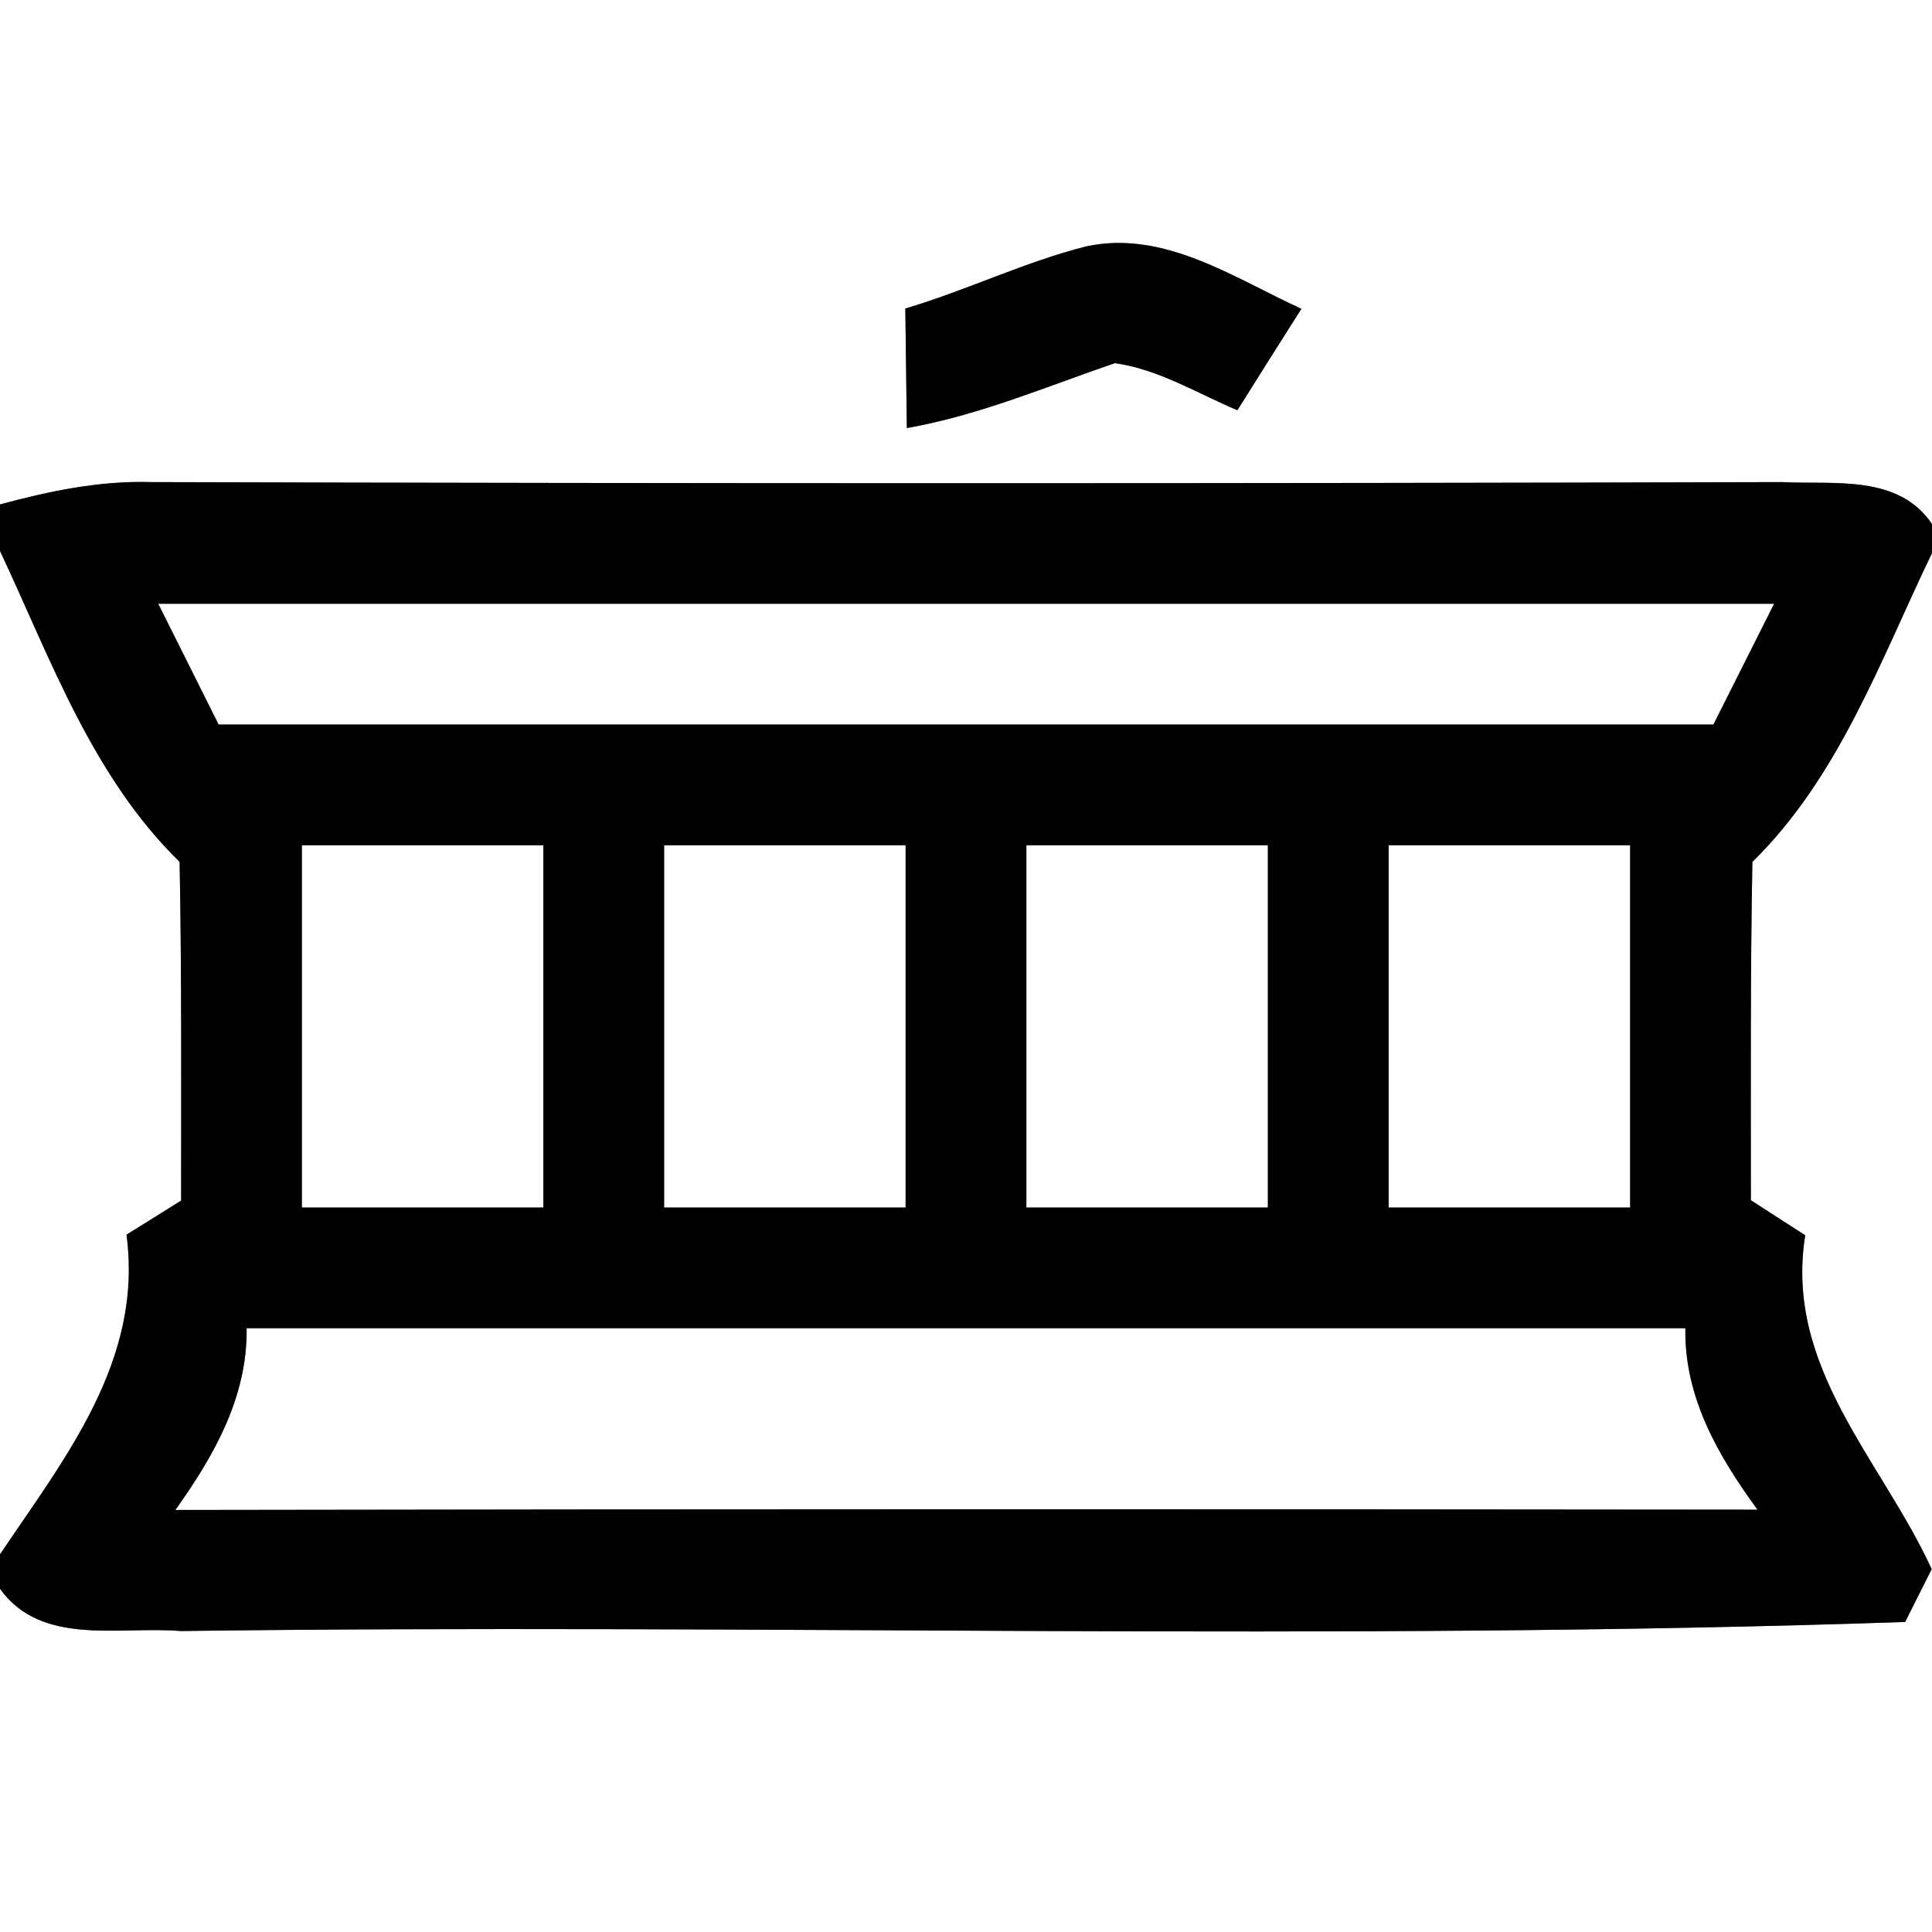 <?xml version="1.0" encoding="UTF-8" ?>
<!DOCTYPE svg PUBLIC "-//W3C//DTD SVG 1.1//EN" "http://www.w3.org/Graphics/SVG/1.1/DTD/svg11.dtd">
<svg width="64pt" height="64pt" viewBox="0 0 64 64" version="1.1" xmlns="http://www.w3.org/2000/svg">
<rect x="0" y="0" width="64" height="64" fill="#808080" stroke="none"/>
<g id="#ffffffff">
<path fill="#ffffff" opacity="1.00" d=" M 0.00 0.00 L 64.00 0.00 L 64.00 17.36 C 62.88 15.70 60.75 16.06 59.03 15.97 C 41.02 16.02 23.00 16.02 4.99 15.97 C 3.29 15.92 1.63 16.27 0.00 16.71 L 0.00 0.00 M 29.99 10.22 C 30.01 11.54 30.02 12.86 30.04 14.18 C 32.43 13.76 34.65 12.81 36.93 12.03 C 38.38 12.23 39.66 13.03 40.99 13.59 C 41.69 12.47 42.40 11.35 43.11 10.23 C 40.88 9.21 38.57 7.61 35.99 8.16 C 33.93 8.68 32.02 9.62 29.99 10.22 Z" />
<path fill="#ffffff" opacity="1.00" d=" M 0.00 18.25 C 1.68 21.83 3.06 25.73 5.95 28.55 C 6.02 32.29 6.00 36.03 6.00 39.77 C 5.55 40.05 4.65 40.62 4.19 40.90 C 4.75 45.06 2.16 48.28 0.00 51.49 L 0.00 18.25 Z" />
<path fill="#ffffff" opacity="1.00" d=" M 58.05 28.55 C 60.92 25.74 62.29 21.87 64.00 18.32 L 64.00 64.00 L 0.00 64.00 L 0.00 52.63 C 1.37 54.55 3.97 53.86 5.98 54.03 C 25.02 53.78 44.10 54.38 63.11 53.73 C 63.33 53.29 63.77 52.42 63.99 51.98 C 62.32 48.35 59.10 45.30 59.80 40.92 C 59.35 40.63 58.45 40.05 58.00 39.76 C 58.00 36.03 57.98 32.29 58.05 28.55 Z" />
<path fill="#ffffff" opacity="1.00" d=" M 5.24 20.00 C 23.08 20.00 40.92 20.00 58.77 20.00 C 58.10 21.33 57.43 22.67 56.76 24.00 C 40.26 24.00 23.75 24.00 7.24 24.00 C 6.57 22.66 5.91 21.33 5.24 20.00 Z" />
<path fill="#ffffff" opacity="1.00" d=" M 10.00 28.00 C 12.67 28.00 15.33 28.00 18.00 28.00 C 18.00 32.00 18.00 36.00 18.00 40.00 C 15.33 40.00 12.67 40.00 10.00 40.00 C 10.00 36.00 10.00 32.00 10.00 28.00 Z" />
<path fill="#ffffff" opacity="1.00" d=" M 22.00 28.00 C 24.67 28.00 27.33 28.00 30.00 28.00 C 30.00 32.00 30.00 36.00 30.00 40.00 C 27.33 40.00 24.67 40.00 22.00 40.00 C 22.00 36.00 22.00 32.00 22.00 28.00 Z" />
<path fill="#ffffff" opacity="1.00" d=" M 34.00 28.00 C 36.67 28.00 39.33 28.00 42.00 28.00 C 42.00 32.00 42.00 36.00 42.00 40.00 C 39.33 40.00 36.67 40.00 34.00 40.00 C 34.00 36.00 34.00 32.00 34.00 28.00 Z" />
<path fill="#ffffff" opacity="1.00" d=" M 46.00 28.00 C 48.67 28.00 51.33 28.00 54.00 28.00 C 54.00 32.00 54.00 36.00 54.00 40.00 C 51.33 40.00 48.67 40.00 46.00 40.00 C 46.00 36.00 46.00 32.00 46.00 28.00 Z" />
<path fill="#ffffff" opacity="1.00" d=" M 8.17 44.00 C 24.06 44.00 39.94 44.00 55.83 44.00 C 55.79 46.29 56.92 48.23 58.22 50.01 C 40.75 49.99 23.28 49.99 5.81 50.02 C 7.09 48.22 8.20 46.28 8.17 44.00 Z" />
</g>
<g id="#000000ff">
<path fill="#000000" opacity="1.00" d=" M 29.99 10.22 C 32.02 9.62 33.93 8.68 35.99 8.16 C 38.57 7.61 40.88 9.21 43.11 10.23 C 42.40 11.35 41.69 12.47 40.99 13.59 C 39.66 13.03 38.38 12.23 36.93 12.03 C 34.65 12.81 32.43 13.76 30.04 14.18 C 30.02 12.86 30.01 11.54 29.99 10.22 Z" />
<path fill="#000000" opacity="1.00" d=" M 0.00 16.71 C 1.63 16.27 3.29 15.92 4.99 15.97 C 23.00 16.02 41.02 16.02 59.03 15.97 C 60.75 16.06 62.88 15.70 64.00 17.36 L 64.00 18.32 C 62.29 21.87 60.92 25.74 58.05 28.55 C 57.98 32.29 58.00 36.03 58.00 39.76 C 58.45 40.05 59.35 40.63 59.80 40.92 C 59.10 45.30 62.32 48.35 63.99 51.98 C 63.77 52.42 63.33 53.29 63.11 53.73 C 44.10 54.38 25.02 53.78 5.98 54.03 C 3.97 53.86 1.37 54.55 0.00 52.63 L 0.00 51.49 C 2.16 48.28 4.75 45.06 4.19 40.90 C 4.65 40.62 5.55 40.05 6.00 39.77 C 6.00 36.03 6.02 32.29 5.95 28.55 C 3.06 25.73 1.68 21.83 0.00 18.25 L 0.00 16.71 M 5.24 20.00 C 5.91 21.33 6.57 22.66 7.24 24.00 C 23.75 24.00 40.26 24.00 56.76 24.00 C 57.43 22.67 58.10 21.33 58.77 20.00 C 40.92 20.00 23.08 20.00 5.24 20.00 M 10.00 28.00 C 10.00 32.00 10.00 36.00 10.00 40.00 C 12.67 40.00 15.33 40.00 18.00 40.00 C 18.00 36.00 18.00 32.00 18.00 28.00 C 15.33 28.00 12.67 28.00 10.00 28.00 M 22.00 28.00 C 22.00 32.00 22.00 36.00 22.00 40.00 C 24.67 40.00 27.33 40.00 30.00 40.00 C 30.00 36.00 30.00 32.00 30.00 28.00 C 27.33 28.00 24.67 28.00 22.00 28.00 M 34.00 28.00 C 34.00 32.00 34.00 36.00 34.00 40.00 C 36.67 40.00 39.33 40.00 42.00 40.00 C 42.00 36.00 42.00 32.00 42.00 28.00 C 39.33 28.00 36.67 28.00 34.00 28.00 M 46.00 28.00 C 46.00 32.00 46.00 36.00 46.00 40.00 C 48.67 40.00 51.33 40.00 54.00 40.00 C 54.00 36.00 54.00 32.00 54.00 28.00 C 51.33 28.00 48.67 28.00 46.00 28.00 M 8.17 44.00 C 8.20 46.28 7.09 48.22 5.81 50.02 C 23.28 49.99 40.75 49.99 58.22 50.01 C 56.92 48.23 55.79 46.29 55.83 44.00 C 39.94 44.00 24.06 44.00 8.17 44.00 Z" />
</g>
</svg>
